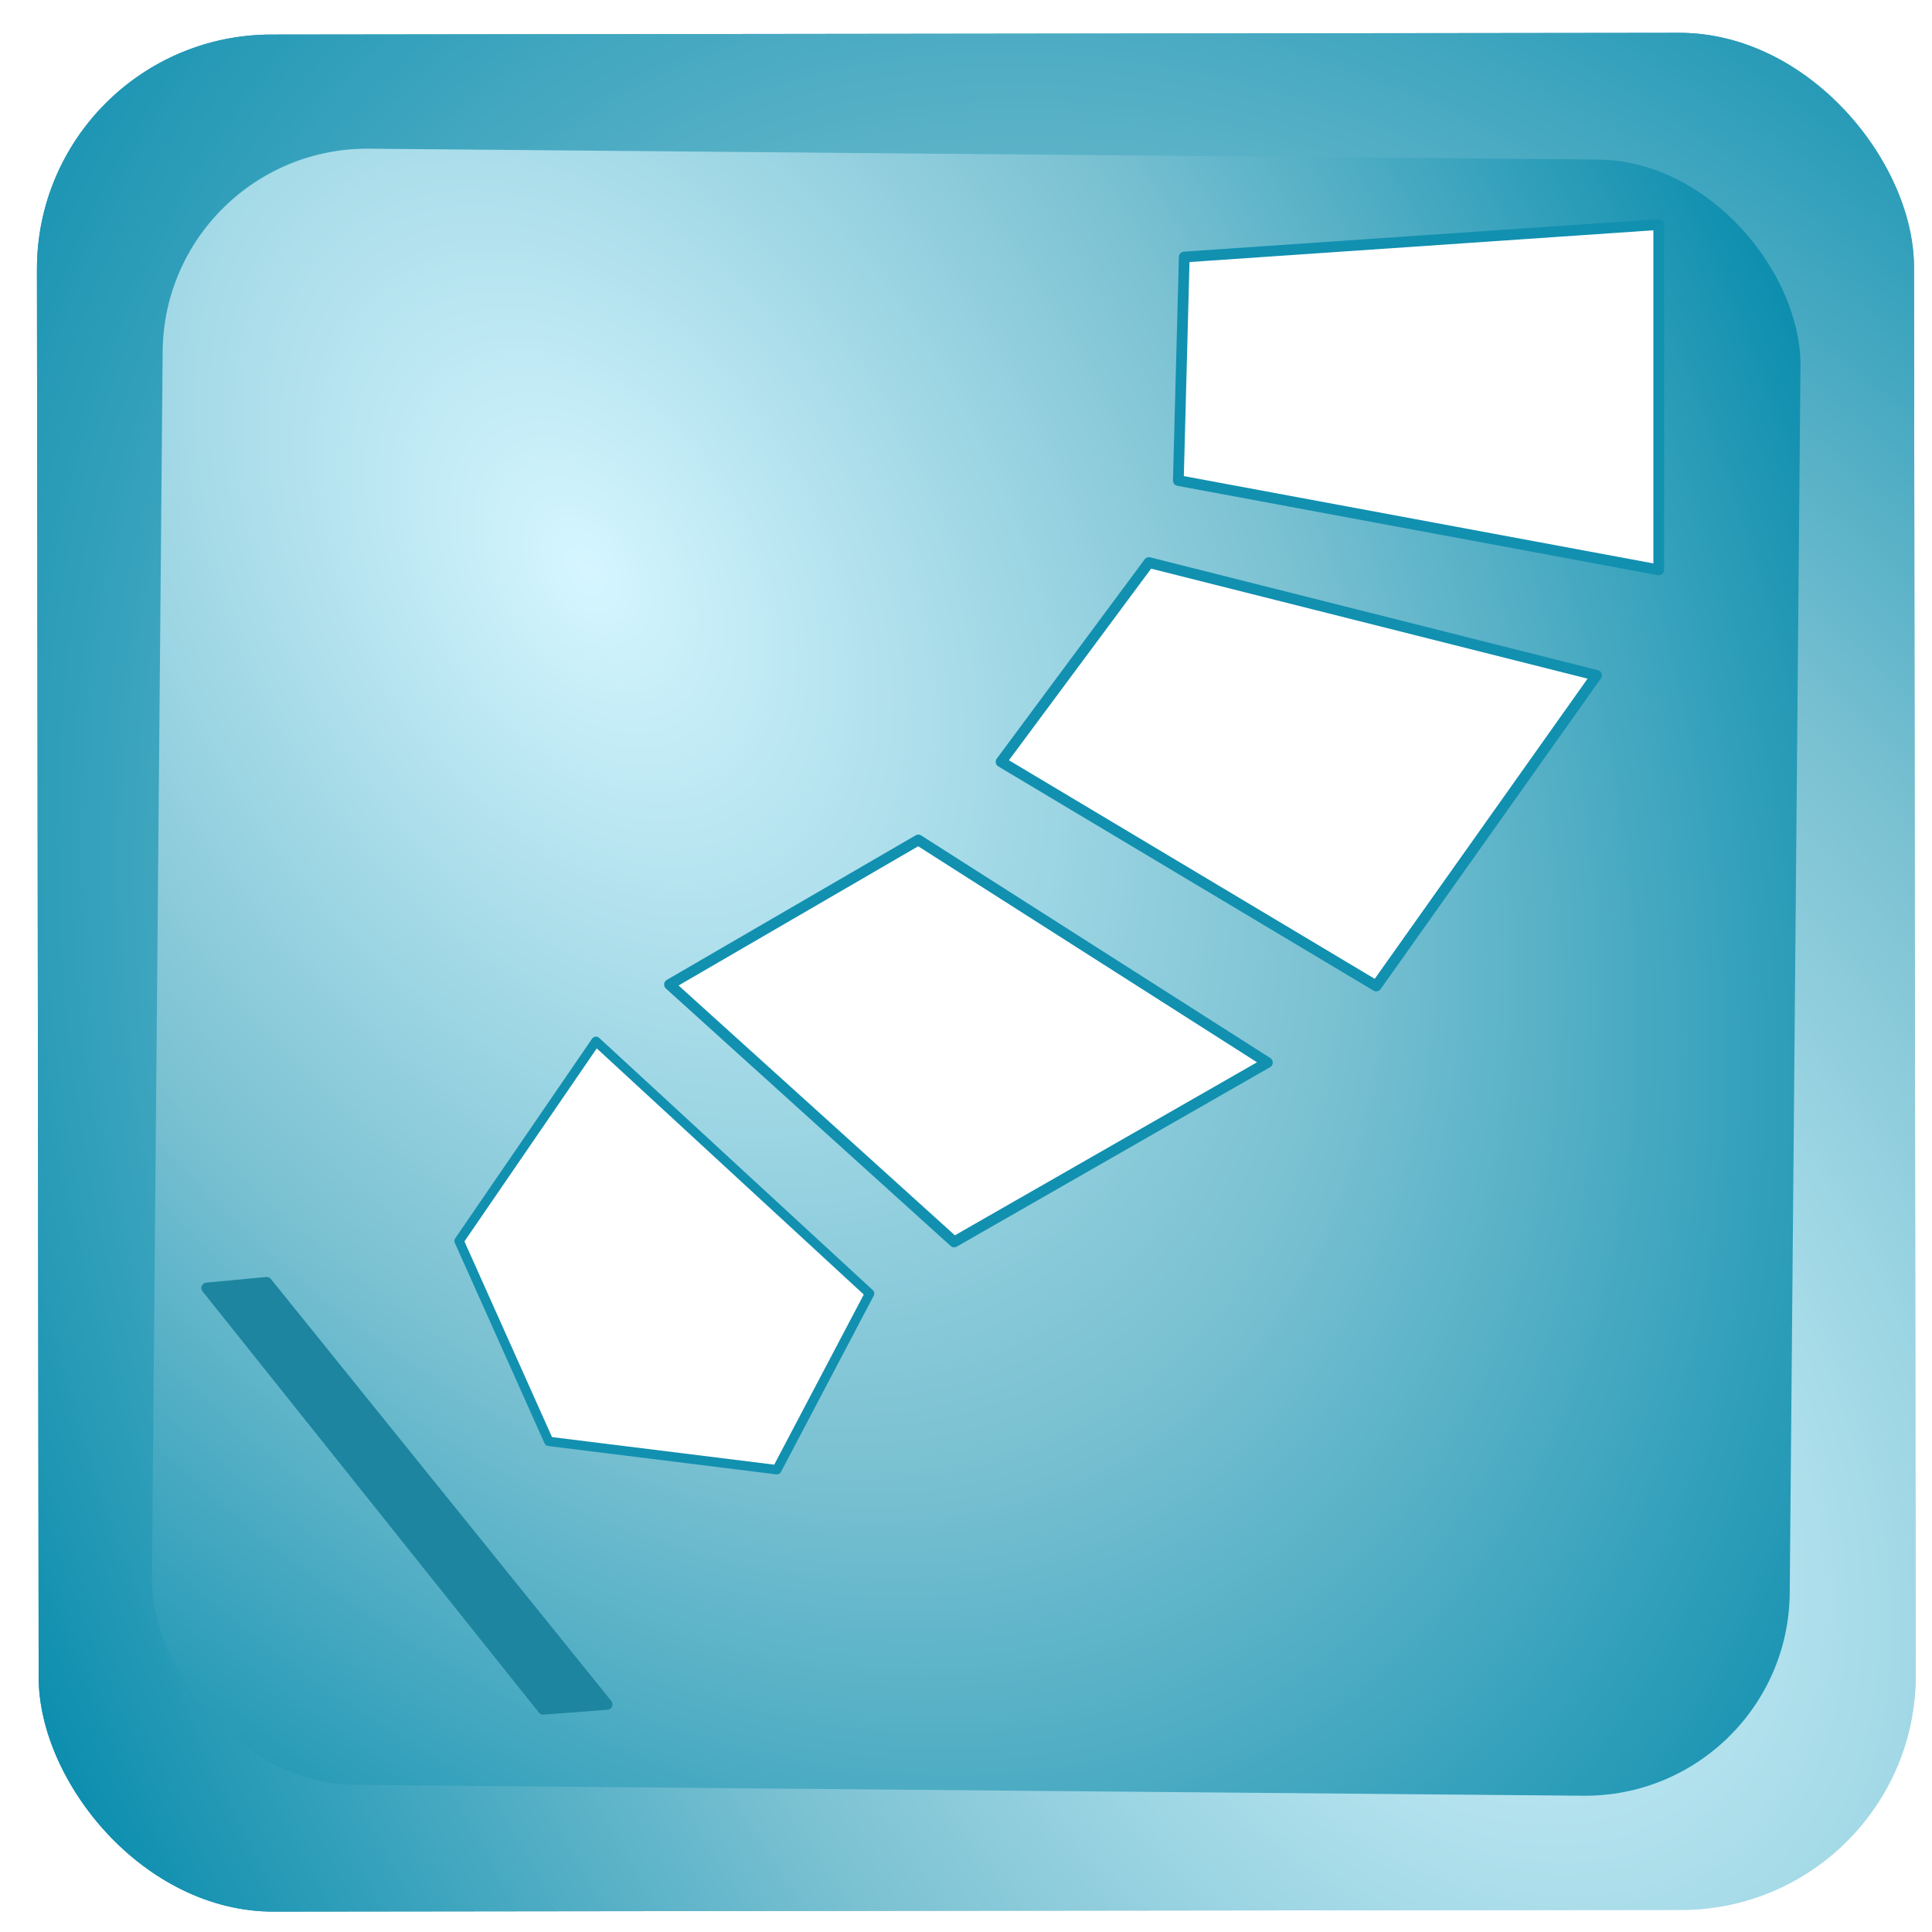 <?xml version="1.0" encoding="UTF-8" standalone="no"?>
<!-- Created with Inkscape (http://www.inkscape.org/) -->
<svg id="svg6289" xmlns:rdf="http://www.w3.org/1999/02/22-rdf-syntax-ns#" xmlns="http://www.w3.org/2000/svg" height="32" width="32" version="1.1" xmlns:cc="http://creativecommons.org/ns#" xmlns:xlink="http://www.w3.org/1999/xlink" xmlns:dc="http://purl.org/dc/elements/1.1/">
 <defs id="defs6291">
  <linearGradient id="linearGradient6307">
   <stop id="stop6309" stop-color="#d5f6ff" offset="0"/>
   <stop id="stop6315" stop-color="#7ac1d2" offset=".512"/>
   <stop id="stop6311" stop-color="#08a" offset="1"/>
  </linearGradient>
  <filter id="filter6551" color-interpolation-filters="sRGB">
   <feGaussianBlur id="feGaussianBlur6553" stdDeviation="0.902"/>
  </filter>
  <radialGradient id="radialGradient13012" xlink:href="#linearGradient6307" gradientUnits="userSpaceOnUse" cy="14.52" cx="7.051" gradientTransform="matrix(1.189 1.865 -1.226 .781 -14.393 -48.541)" r="16.454"/>
  <radialGradient id="radialGradient13018" xlink:href="#linearGradient6307" gradientUnits="userSpaceOnUse" cy="14.52" cx="7.051" gradientTransform="matrix(1.148 1.779 -1.183 .745 -14.245 -46.039)" r="16.454"/>
 </defs>
 <g id="layer1">
  <g id="g3301">
   <g id="g13006" stroke-opacity="0" transform="translate(-.179 -.357)">
    <rect id="rect6297" transform="rotate(179.93)" rx="3.886" ry="3.886" height="31.09" width="31.09" y="-32.025" x="-31.875" fill="url(#radialGradient13012)"/>
    <rect id="rect6317" transform="rotate(179.93)" rx="3.886" ry="3.886" height="31.09" width="31.09" y="-32.025" x="-31.875" fill="url(#radialGradient13012)"/>
    <rect id="rect6325" transform="rotate(179.93)" rx="3.886" ry="3.886" height="31.09" width="31.09" y="-32.025" x="-31.875" fill="url(#radialGradient13012)"/>
    <rect id="rect5843" transform="matrix(.904 .008 -.008 .914 30.793 30.721)" rx="3.751" ry="3.706" height="29.65" filter="url(#filter6551)" width="30.008" y="-30.287" x="-31.12" fill="url(#radialGradient13018)"/>
   </g>
   <g id="g4706" stroke-linejoin="round">
    <path id="rect3961" stroke="#1290b0" stroke-width=".178" fill="#fff" d="m19.615 4.257 7.859-0.538v5.72l-7.957-1.48z"/>
    <path id="path3964" stroke="#1290b0" stroke-width=".178" fill="#fff" d="m19.03 9.318 7.413 1.868-3.648 5.145-6.214-3.713z"/>
    <path id="path3966" stroke="#1290b0" stroke-width=".178" fill="#fff" d="m15.21 13.913 5.782 3.686-5.188 2.971-4.715-4.263z"/>
    <path id="rect4020" stroke="#1d859f" stroke-width=".178" fill="#1d859f" d="m3.424 21.333 0.993-0.093 5.639 6.99-1.06 0.081z"/>
    <path id="path4026" stroke="#1290b0" stroke-width=".155" fill="#fff" d="m9.871 17.247 4.532 4.178-1.536 2.918-3.777-0.469-1.486-3.32z"/>
   </g>
  </g>
 </g>
</svg>
